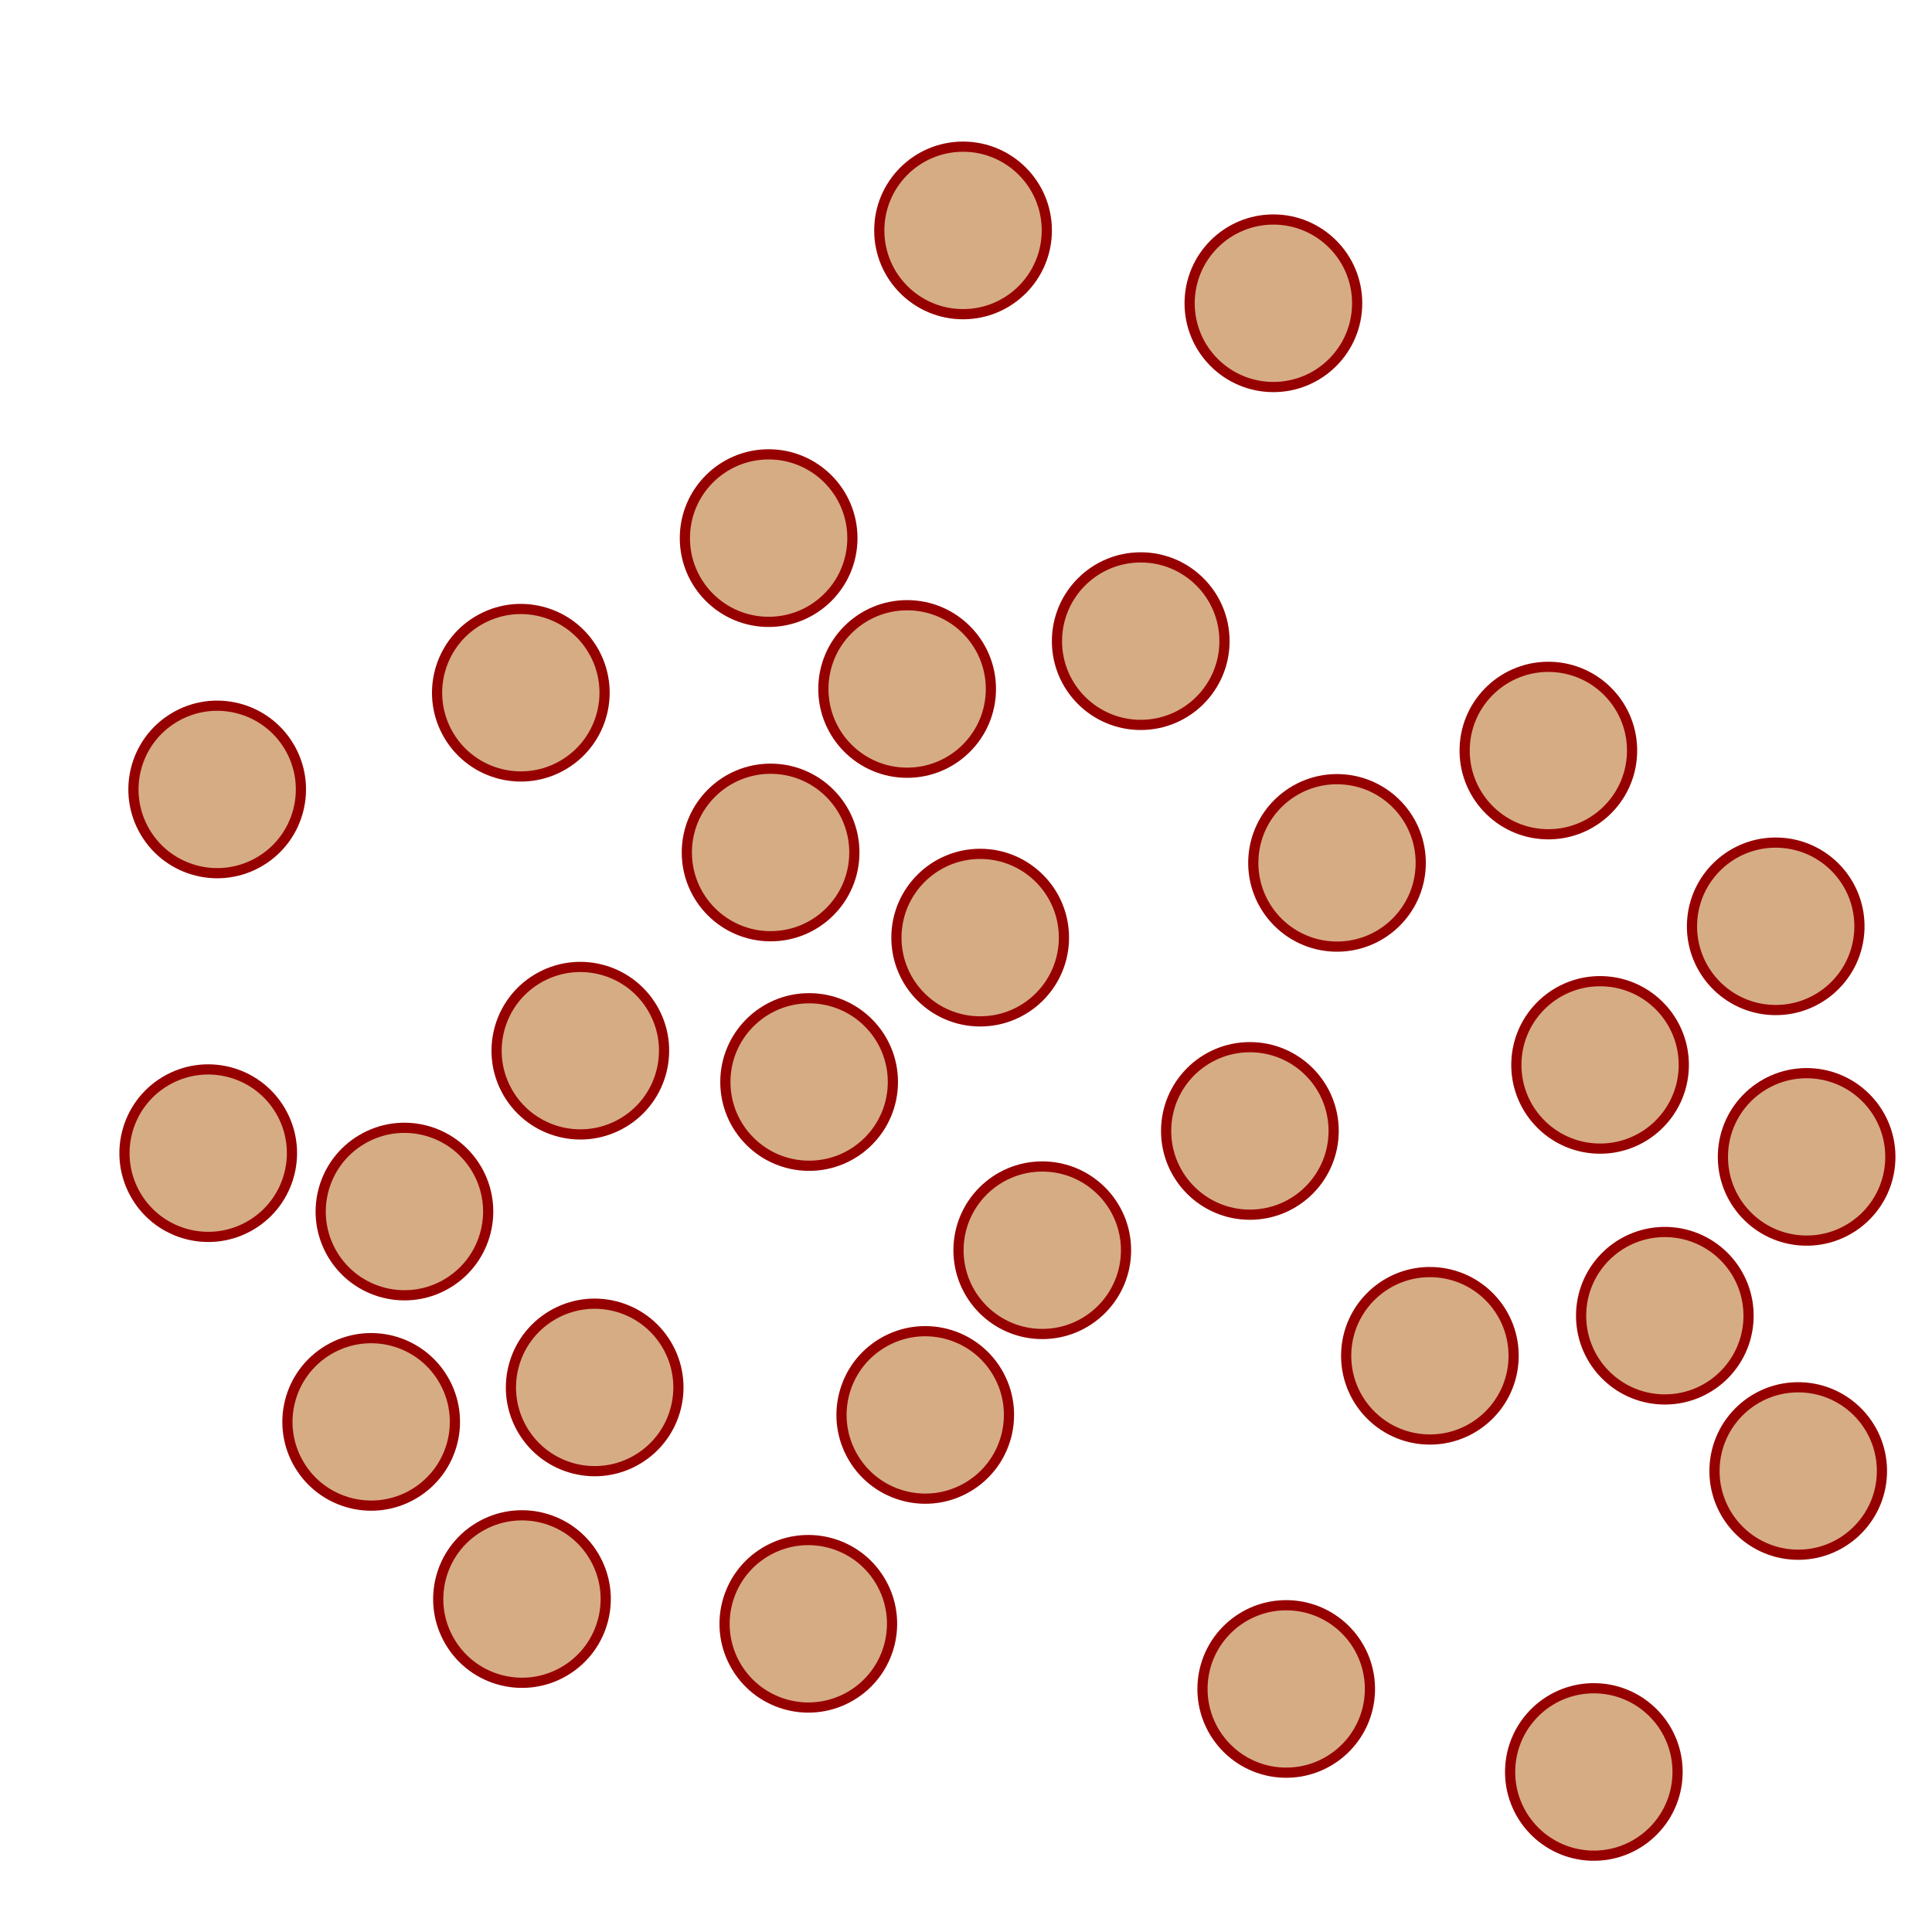 <?xml version="1.0" encoding="UTF-8" standalone="no"?>
<!DOCTYPE svg PUBLIC "-//W3C//DTD SVG 1.1//EN" "http://www.w3.org/Graphics/SVG/1.1/DTD/svg11.dtd">
<svg width="100%" height="100%" viewBox="0 0 1182 1182" version="1.1" xmlns="http://www.w3.org/2000/svg" xmlns:xlink="http://www.w3.org/1999/xlink" xml:space="preserve" xmlns:serif="http://www.serif.com/" style="fill-rule:evenodd;clip-rule:evenodd;stroke-linecap:round;stroke-linejoin:round;stroke-miterlimit:1.5;">
    <g transform="matrix(3.334,0,0,3.334,-6182.01,-7062.8)">
        <g>
            <circle cx="1995.64" cy="2274.85" r="15.371" style="fill:rgb(214,172,132);stroke:rgb(151,0,0);stroke-width:1.87px;"/>
            <g transform="matrix(1,0,0,1,38.459,15.625)">
                <circle cx="1995.64" cy="2274.85" r="15.371" style="fill:rgb(214,172,132);stroke:rgb(151,0,0);stroke-width:1.87px;"/>
            </g>
            <g transform="matrix(1,0,0,1,25.055,-30.005)">
                <circle cx="1995.64" cy="2274.85" r="15.371" style="fill:rgb(214,172,132);stroke:rgb(151,0,0);stroke-width:1.87px;"/>
            </g>
            <g transform="matrix(1,0,0,1,7.07,42.118)">
                <circle cx="1995.64" cy="2274.85" r="15.371" style="fill:rgb(214,172,132);stroke:rgb(151,0,0);stroke-width:1.87px;"/>
            </g>
            <g transform="matrix(1,0,0,1,35.315,-114.149)">
                <circle cx="1995.64" cy="2274.85" r="15.371" style="fill:rgb(214,172,132);stroke:rgb(151,0,0);stroke-width:1.87px;"/>
            </g>
            <g transform="matrix(1,0,0,1,67.92,-38.781)">
                <circle cx="1995.64" cy="2274.85" r="15.371" style="fill:rgb(214,172,132);stroke:rgb(151,0,0);stroke-width:1.87px;"/>
            </g>
            <g transform="matrix(1,0,0,1,-0.36,-57.688)">
                <circle cx="1995.64" cy="2274.85" r="15.371" style="fill:rgb(214,172,132);stroke:rgb(151,0,0);stroke-width:1.87px;"/>
            </g>
            <g transform="matrix(1,0,0,1,87.951,51.097)">
                <circle cx="1995.64" cy="2274.85" r="15.371" style="fill:rgb(214,172,132);stroke:rgb(151,0,0);stroke-width:1.87px;"/>
            </g>
            <g transform="matrix(1,0,0,1,49.852,72.99)">
                <circle cx="1995.64" cy="2274.85" r="15.371" style="fill:rgb(214,172,132);stroke:rgb(151,0,0);stroke-width:1.87px;"/>
            </g>
            <g transform="matrix(1,0,0,1,92.265,-100.783)">
                <circle cx="1995.64" cy="2274.85" r="15.371" style="fill:rgb(214,172,132);stroke:rgb(151,0,0);stroke-width:1.87px;"/>
            </g>
        </g>
        <g transform="matrix(-0.999,-0.033,0.033,-0.999,4104.33,4669.14)">
            <circle cx="1995.64" cy="2274.85" r="15.371" style="fill:rgb(214,172,132);stroke:rgb(151,0,0);stroke-width:1.87px;"/>
            <g transform="matrix(1,0,0,1,38.459,15.625)">
                <circle cx="1995.64" cy="2274.85" r="15.371" style="fill:rgb(214,172,132);stroke:rgb(151,0,0);stroke-width:1.87px;"/>
            </g>
            <g transform="matrix(1,0,0,1,25.055,-30.005)">
                <circle cx="1995.64" cy="2274.85" r="15.371" style="fill:rgb(214,172,132);stroke:rgb(151,0,0);stroke-width:1.87px;"/>
            </g>
            <g transform="matrix(1,0,0,1,7.07,42.118)">
                <circle cx="1995.64" cy="2274.85" r="15.371" style="fill:rgb(214,172,132);stroke:rgb(151,0,0);stroke-width:1.87px;"/>
            </g>
            <g transform="matrix(1,0,0,1,35.315,-114.149)">
                <circle cx="1995.64" cy="2274.85" r="15.371" style="fill:rgb(214,172,132);stroke:rgb(151,0,0);stroke-width:1.87px;"/>
            </g>
            <g transform="matrix(1,0,0,1,67.92,-38.781)">
                <circle cx="1995.64" cy="2274.85" r="15.371" style="fill:rgb(214,172,132);stroke:rgb(151,0,0);stroke-width:1.87px;"/>
            </g>
            <g transform="matrix(1,0,0,1,-0.36,-57.688)">
                <circle cx="1995.64" cy="2274.85" r="15.371" style="fill:rgb(214,172,132);stroke:rgb(151,0,0);stroke-width:1.87px;"/>
            </g>
            <g transform="matrix(1,0,0,1,87.951,51.097)">
                <circle cx="1995.64" cy="2274.85" r="15.371" style="fill:rgb(214,172,132);stroke:rgb(151,0,0);stroke-width:1.87px;"/>
            </g>
            <g transform="matrix(1,0,0,1,49.852,72.99)">
                <circle cx="1995.64" cy="2274.85" r="15.371" style="fill:rgb(214,172,132);stroke:rgb(151,0,0);stroke-width:1.87px;"/>
            </g>
            <g transform="matrix(1,0,0,1,92.265,-100.783)">
                <circle cx="1995.64" cy="2274.85" r="15.371" style="fill:rgb(214,172,132);stroke:rgb(151,0,0);stroke-width:1.87px;"/>
            </g>
        </g>
        <g transform="matrix(0.858,-0.513,0.513,0.858,-956.913,1451.28)">
            <circle cx="1995.64" cy="2274.85" r="15.371" style="fill:rgb(214,172,132);stroke:rgb(151,0,0);stroke-width:1.87px;"/>
            <g transform="matrix(1,0,0,1,38.459,15.625)">
                <circle cx="1995.64" cy="2274.85" r="15.371" style="fill:rgb(214,172,132);stroke:rgb(151,0,0);stroke-width:1.87px;"/>
            </g>
            <g transform="matrix(1,0,0,1,25.055,-30.005)">
                <circle cx="1995.64" cy="2274.85" r="15.371" style="fill:rgb(214,172,132);stroke:rgb(151,0,0);stroke-width:1.87px;"/>
            </g>
            <g transform="matrix(1,0,0,1,7.07,42.118)">
                <circle cx="1995.64" cy="2274.85" r="15.371" style="fill:rgb(214,172,132);stroke:rgb(151,0,0);stroke-width:1.87px;"/>
            </g>
            <g transform="matrix(1,0,0,1,35.315,-114.149)">
                <circle cx="1995.64" cy="2274.85" r="15.371" style="fill:rgb(214,172,132);stroke:rgb(151,0,0);stroke-width:1.87px;"/>
            </g>
            <g transform="matrix(1,0,0,1,67.92,-38.781)">
                <circle cx="1995.64" cy="2274.85" r="15.371" style="fill:rgb(214,172,132);stroke:rgb(151,0,0);stroke-width:1.87px;"/>
            </g>
            <g transform="matrix(1,0,0,1,-0.36,-57.688)">
                <circle cx="1995.64" cy="2274.85" r="15.371" style="fill:rgb(214,172,132);stroke:rgb(151,0,0);stroke-width:1.87px;"/>
            </g>
            <g transform="matrix(1,0,0,1,87.951,51.097)">
                <circle cx="1995.64" cy="2274.85" r="15.371" style="fill:rgb(214,172,132);stroke:rgb(151,0,0);stroke-width:1.87px;"/>
            </g>
            <g transform="matrix(1,0,0,1,49.852,72.99)">
                <circle cx="1995.64" cy="2274.85" r="15.371" style="fill:rgb(214,172,132);stroke:rgb(151,0,0);stroke-width:1.87px;"/>
            </g>
            <g transform="matrix(1,0,0,1,92.265,-100.783)">
                <circle cx="1995.64" cy="2274.85" r="15.371" style="fill:rgb(214,172,132);stroke:rgb(151,0,0);stroke-width:1.87px;"/>
            </g>
        </g>
    </g>
</svg>
